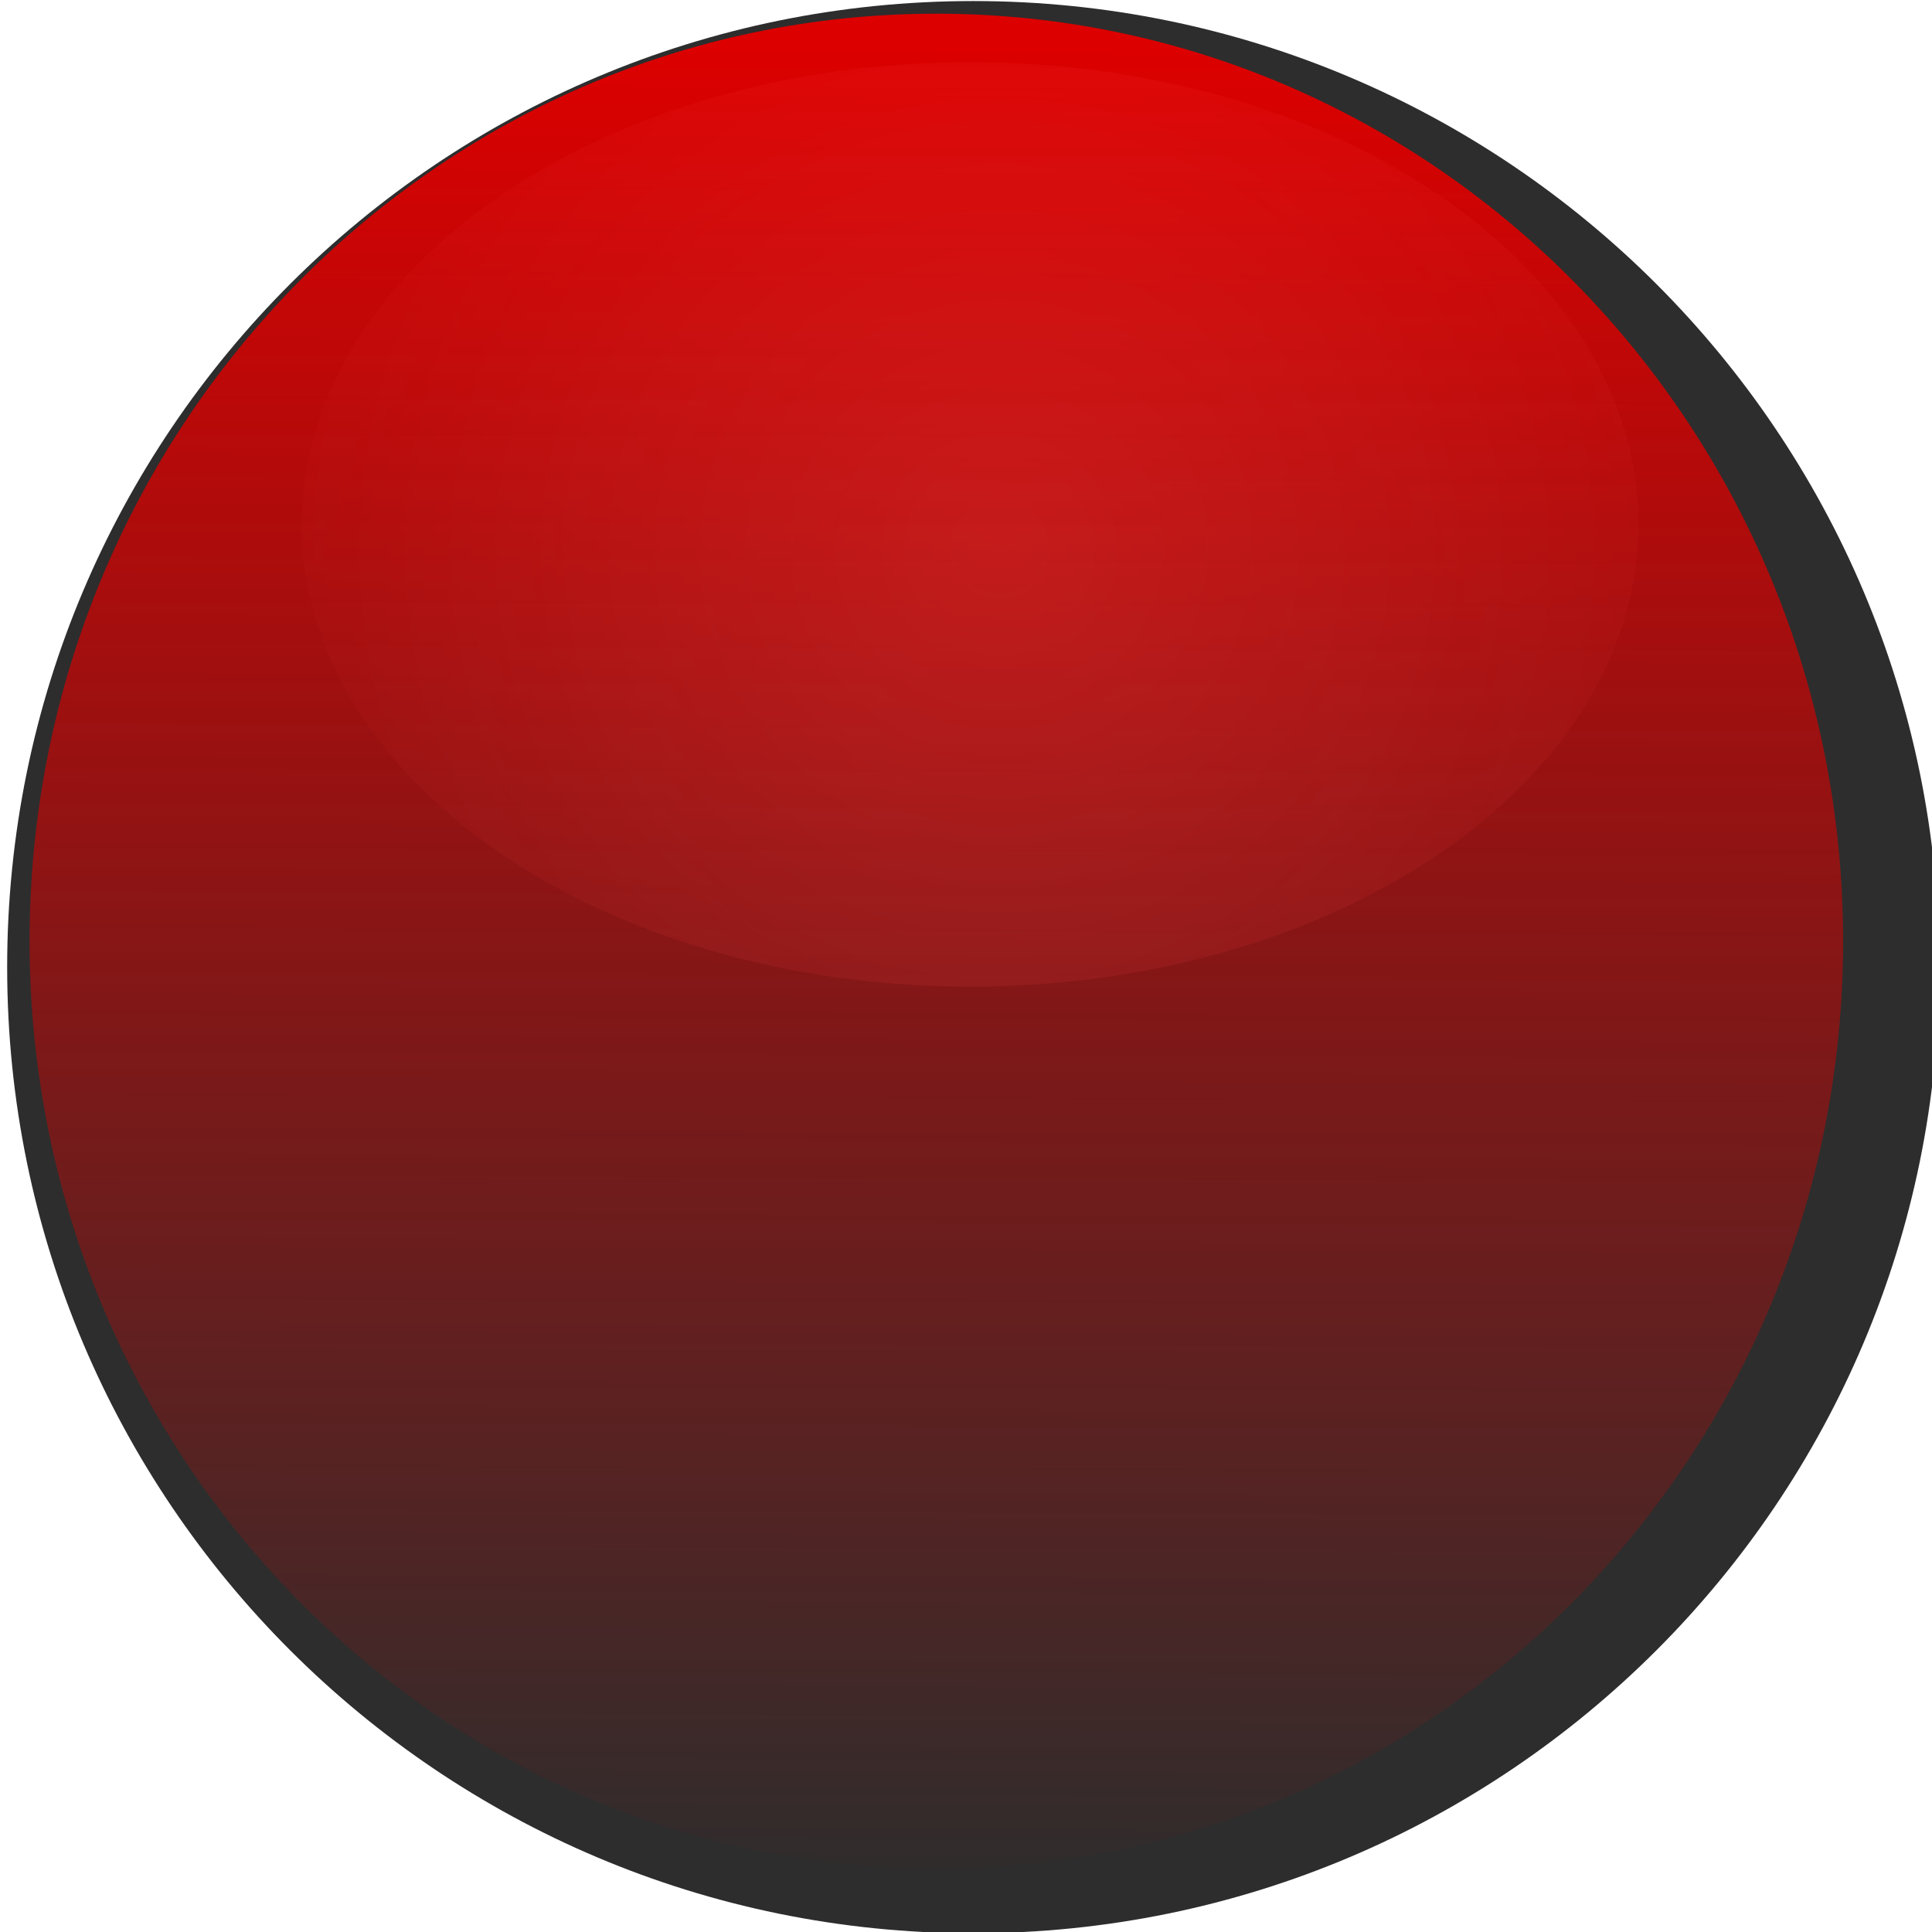 <?xml version="1.0" encoding="UTF-8" standalone="no"?>
<!-- Created with Inkscape (http://www.inkscape.org/) -->

<svg
   xmlns:dc="http://purl.org/dc/elements/1.1/"
   xmlns:cc="http://creativecommons.org/ns#"
   xmlns:rdf="http://www.w3.org/1999/02/22-rdf-syntax-ns#"
   xmlns:svg="http://www.w3.org/2000/svg"
   xmlns="http://www.w3.org/2000/svg"
   xmlns:xlink="http://www.w3.org/1999/xlink"
   xmlns:sodipodi="http://sodipodi.sourceforge.net/DTD/sodipodi-0.dtd"
   xmlns:inkscape="http://www.inkscape.org/namespaces/inkscape"
   width="16.073"
   height="16.073"
   id="svg42330"
   version="1.1"
   inkscape:version="0.48.4 r9939"
   sodipodi:docname="Documento nuevo 153">
  <defs
     id="defs42332">
    <filter
       id="filter7824"
       inkscape:label="Invert hue"
       inkscape:menu="Color"
       inkscape:menu-tooltip="Invert hue, or rotate it"
       y="0"
       x="0"
       height="1"
       width="1"
       color-interpolation-filters="sRGB">
      <feColorMatrix
         id="feColorMatrix7826"
         type="hueRotate"
         values="180"
         result="result1" />
    </filter>
    <linearGradient
       inkscape:collect="always"
       xlink:href="#linearGradient7564"
       id="linearGradient7570"
       x1="1020.859"
       y1="149.941"
       x2="1020.789"
       y2="167.233"
       gradientUnits="userSpaceOnUse" />
    <linearGradient
       inkscape:collect="always"
       id="linearGradient7564">
      <stop
         style="stop-color:#dc0000;stop-opacity:1;"
         offset="0"
         id="stop7566" />
      <stop
         style="stop-color:#dc0000;stop-opacity:0;"
         offset="1"
         id="stop7568" />
    </linearGradient>
    <filter
       id="filter7820"
       inkscape:label="Invert hue"
       inkscape:menu="Color"
       inkscape:menu-tooltip="Invert hue, or rotate it"
       y="0"
       x="0"
       height="1"
       width="1"
       color-interpolation-filters="sRGB">
      <feColorMatrix
         id="feColorMatrix7822"
         type="hueRotate"
         values="180"
         result="result1" />
    </filter>
    <radialGradient
       inkscape:collect="always"
       xlink:href="#linearGradient7580"
       id="radialGradient7588"
       cx="1029.375"
       cy="158.304"
       fx="1029.375"
       fy="158.304"
       r="8.661"
       gradientUnits="userSpaceOnUse"
       gradientTransform="matrix(-0.006,1.677,-1.179,-0.009,1222.578,-1566.06)" />
    <linearGradient
       inkscape:collect="always"
       id="linearGradient7580">
      <stop
         style="stop-color:#ff4141;stop-opacity:1;"
         offset="0"
         id="stop7582" />
      <stop
         style="stop-color:#ff4141;stop-opacity:0;"
         offset="1"
         id="stop7584" />
    </linearGradient>
    <filter
       id="filter7816"
       inkscape:label="Invert hue"
       inkscape:menu="Color"
       inkscape:menu-tooltip="Invert hue, or rotate it"
       y="0"
       x="0"
       height="1"
       width="1"
       color-interpolation-filters="sRGB">
      <feColorMatrix
         id="feColorMatrix7818"
         type="hueRotate"
         values="180"
         result="result1" />
    </filter>
    <inkscape:path-effect
       effect="spiro"
       id="path-effect6908-6-9-5"
       is_visible="true" />
    <filter
       id="filter7808"
       inkscape:label="Invert hue"
       inkscape:menu="Color"
       inkscape:menu-tooltip="Invert hue, or rotate it"
       y="0"
       x="0"
       height="1"
       width="1"
       color-interpolation-filters="sRGB">
      <feColorMatrix
         id="feColorMatrix7810"
         type="hueRotate"
         values="180"
         result="result1" />
    </filter>
    <inkscape:path-effect
       effect="spiro"
       id="path-effect6908-6-2"
       is_visible="true" />
    <filter
       id="filter7800"
       inkscape:label="Invert hue"
       inkscape:menu="Color"
       inkscape:menu-tooltip="Invert hue, or rotate it"
       y="0"
       x="0"
       height="1"
       width="1"
       color-interpolation-filters="sRGB">
      <feColorMatrix
         id="feColorMatrix7802"
         type="hueRotate"
         values="180"
         result="result1" />
    </filter>
    <linearGradient
       inkscape:collect="always"
       xlink:href="#linearGradient7564"
       id="linearGradient42732"
       gradientUnits="userSpaceOnUse"
       x1="1020.859"
       y1="149.941"
       x2="1020.789"
       y2="167.233" />
    <radialGradient
       inkscape:collect="always"
       xlink:href="#linearGradient7580"
       id="radialGradient42734"
       gradientUnits="userSpaceOnUse"
       gradientTransform="matrix(-0.006,1.677,-1.179,-0.009,1222.578,-1566.06)"
       cx="1029.375"
       cy="158.304"
       fx="1029.375"
       fy="158.304"
       r="8.661" />
  </defs>
  <sodipodi:namedview
     id="base"
     pagecolor="#ffffff"
     bordercolor="#666666"
     borderopacity="1.0"
     inkscape:pageopacity="0.0"
     inkscape:pageshadow="2"
     inkscape:zoom="2.8"
     inkscape:cx="26.610279"
     inkscape:cy="-1.077904"
     inkscape:document-units="px"
     inkscape:current-layer="layer1"
     showgrid="false"
     fit-margin-top="0"
     fit-margin-left="0"
     fit-margin-right="0"
     fit-margin-bottom="0"
     inkscape:window-width="1366"
     inkscape:window-height="716"
     inkscape:window-x="-4"
     inkscape:window-y="-4"
     inkscape:window-maximized="1" />
  <g
     inkscape:label="Capa 1"
     inkscape:groupmode="layer"
     id="layer1"
     transform="translate(-203.392,-492.897)">
    <g
       transform="translate(363.098,599.551)"
       id="g41631">
      <path
         transform="matrix(0.928,0,0,0.928,-1106.869,-245.514)"
         d="m 1038.036,158.304 c 0,4.783 -3.877,8.661 -8.661,8.661 -4.783,0 -8.661,-3.878 -8.661,-8.661 0,-4.783 3.877,-8.661 8.661,-8.661 4.783,0 8.661,3.878 8.661,8.661 z"
         sodipodi:ry="8.6607141"
         sodipodi:rx="8.6607141"
         sodipodi:cy="158.30357"
         sodipodi:cx="1029.375"
         id="path6048-6"
         style="color:#000000;fill:#2d2d2d;fill-opacity:1;fill-rule:evenodd;stroke:none;stroke-width:0.108;marker:none;visibility:visible;display:inline;overflow:visible;filter:url(#filter7824);enable-background:accumulate"
         sodipodi:type="arc" />
      <path
         transform="matrix(0.871,0,0,0.891,-1048.502,-239.872)"
         d="m 1038.036,158.304 c 0,4.783 -3.877,8.661 -8.661,8.661 -4.783,0 -8.661,-3.878 -8.661,-8.661 0,-4.783 3.877,-8.661 8.661,-8.661 4.783,0 8.661,3.878 8.661,8.661 z"
         sodipodi:ry="8.6607141"
         sodipodi:rx="8.6607141"
         sodipodi:cy="158.30357"
         sodipodi:cx="1029.375"
         id="path6048-7-7"
         style="color:#000000;fill:url(#linearGradient42732);fill-opacity:1;fill-rule:evenodd;stroke:none;stroke-width:0.112;marker:none;visibility:visible;display:inline;overflow:visible;filter:url(#filter7820);enable-background:accumulate"
         sodipodi:type="arc" />
      <path
         transform="matrix(0.642,0,0,0.444,-812.494,-172.578)"
         d="m 1038.036,158.304 c 0,4.783 -3.877,8.661 -8.661,8.661 -4.783,0 -8.661,-3.878 -8.661,-8.661 0,-4.783 3.877,-8.661 8.661,-8.661 4.783,0 8.661,3.878 8.661,8.661 z"
         sodipodi:ry="8.6607141"
         sodipodi:rx="8.6607141"
         sodipodi:cy="158.30357"
         sodipodi:cx="1029.375"
         id="path6048-7-0-8"
         style="opacity:0.534;color:#000000;fill:url(#radialGradient42734);fill-opacity:1;fill-rule:evenodd;stroke:none;stroke-width:0.112;marker:none;visibility:visible;display:inline;overflow:visible;filter:url(#filter7816);enable-background:accumulate"
         sodipodi:type="arc" />
      <path
         transform="matrix(-1102.061,3148.646,-1206.313,3443.091,423351.31,-1209538.5)"
         inkscape:connector-curvature="0"
         inkscape:original-d="m 218.57202,151.38548 -9.0282,8.25615"
         inkscape:path-effect="#path-effect6908-6-9-5"
         id="path6906-8-6-8"
         d="m 218.572,151.385 -9.028,8.256"
         style="fill:#2d2d2d;stroke:#000000;stroke-width:0.021;stroke-linecap:round;stroke-linejoin:miter;stroke-miterlimit:4;stroke-opacity:1;stroke-dasharray:none;marker-mid:none;filter:url(#filter7808)" />
      <path
         transform="matrix(-1102.061,3148.646,-1206.313,3443.091,423351.31,-1209538.5)"
         inkscape:connector-curvature="0"
         inkscape:original-d="m 218.57202,151.38548 -9.0282,8.25615"
         inkscape:path-effect="#path-effect6908-6-2"
         id="path6906-8-60"
         d="m 218.572,151.385 -9.028,8.256"
         style="fill:#2d2d2d;stroke:#2d2d2d;stroke-width:0.016px;stroke-linecap:round;stroke-linejoin:miter;stroke-opacity:1;marker-mid:none;filter:url(#filter7800)" />
    </g>
  </g>
</svg>

